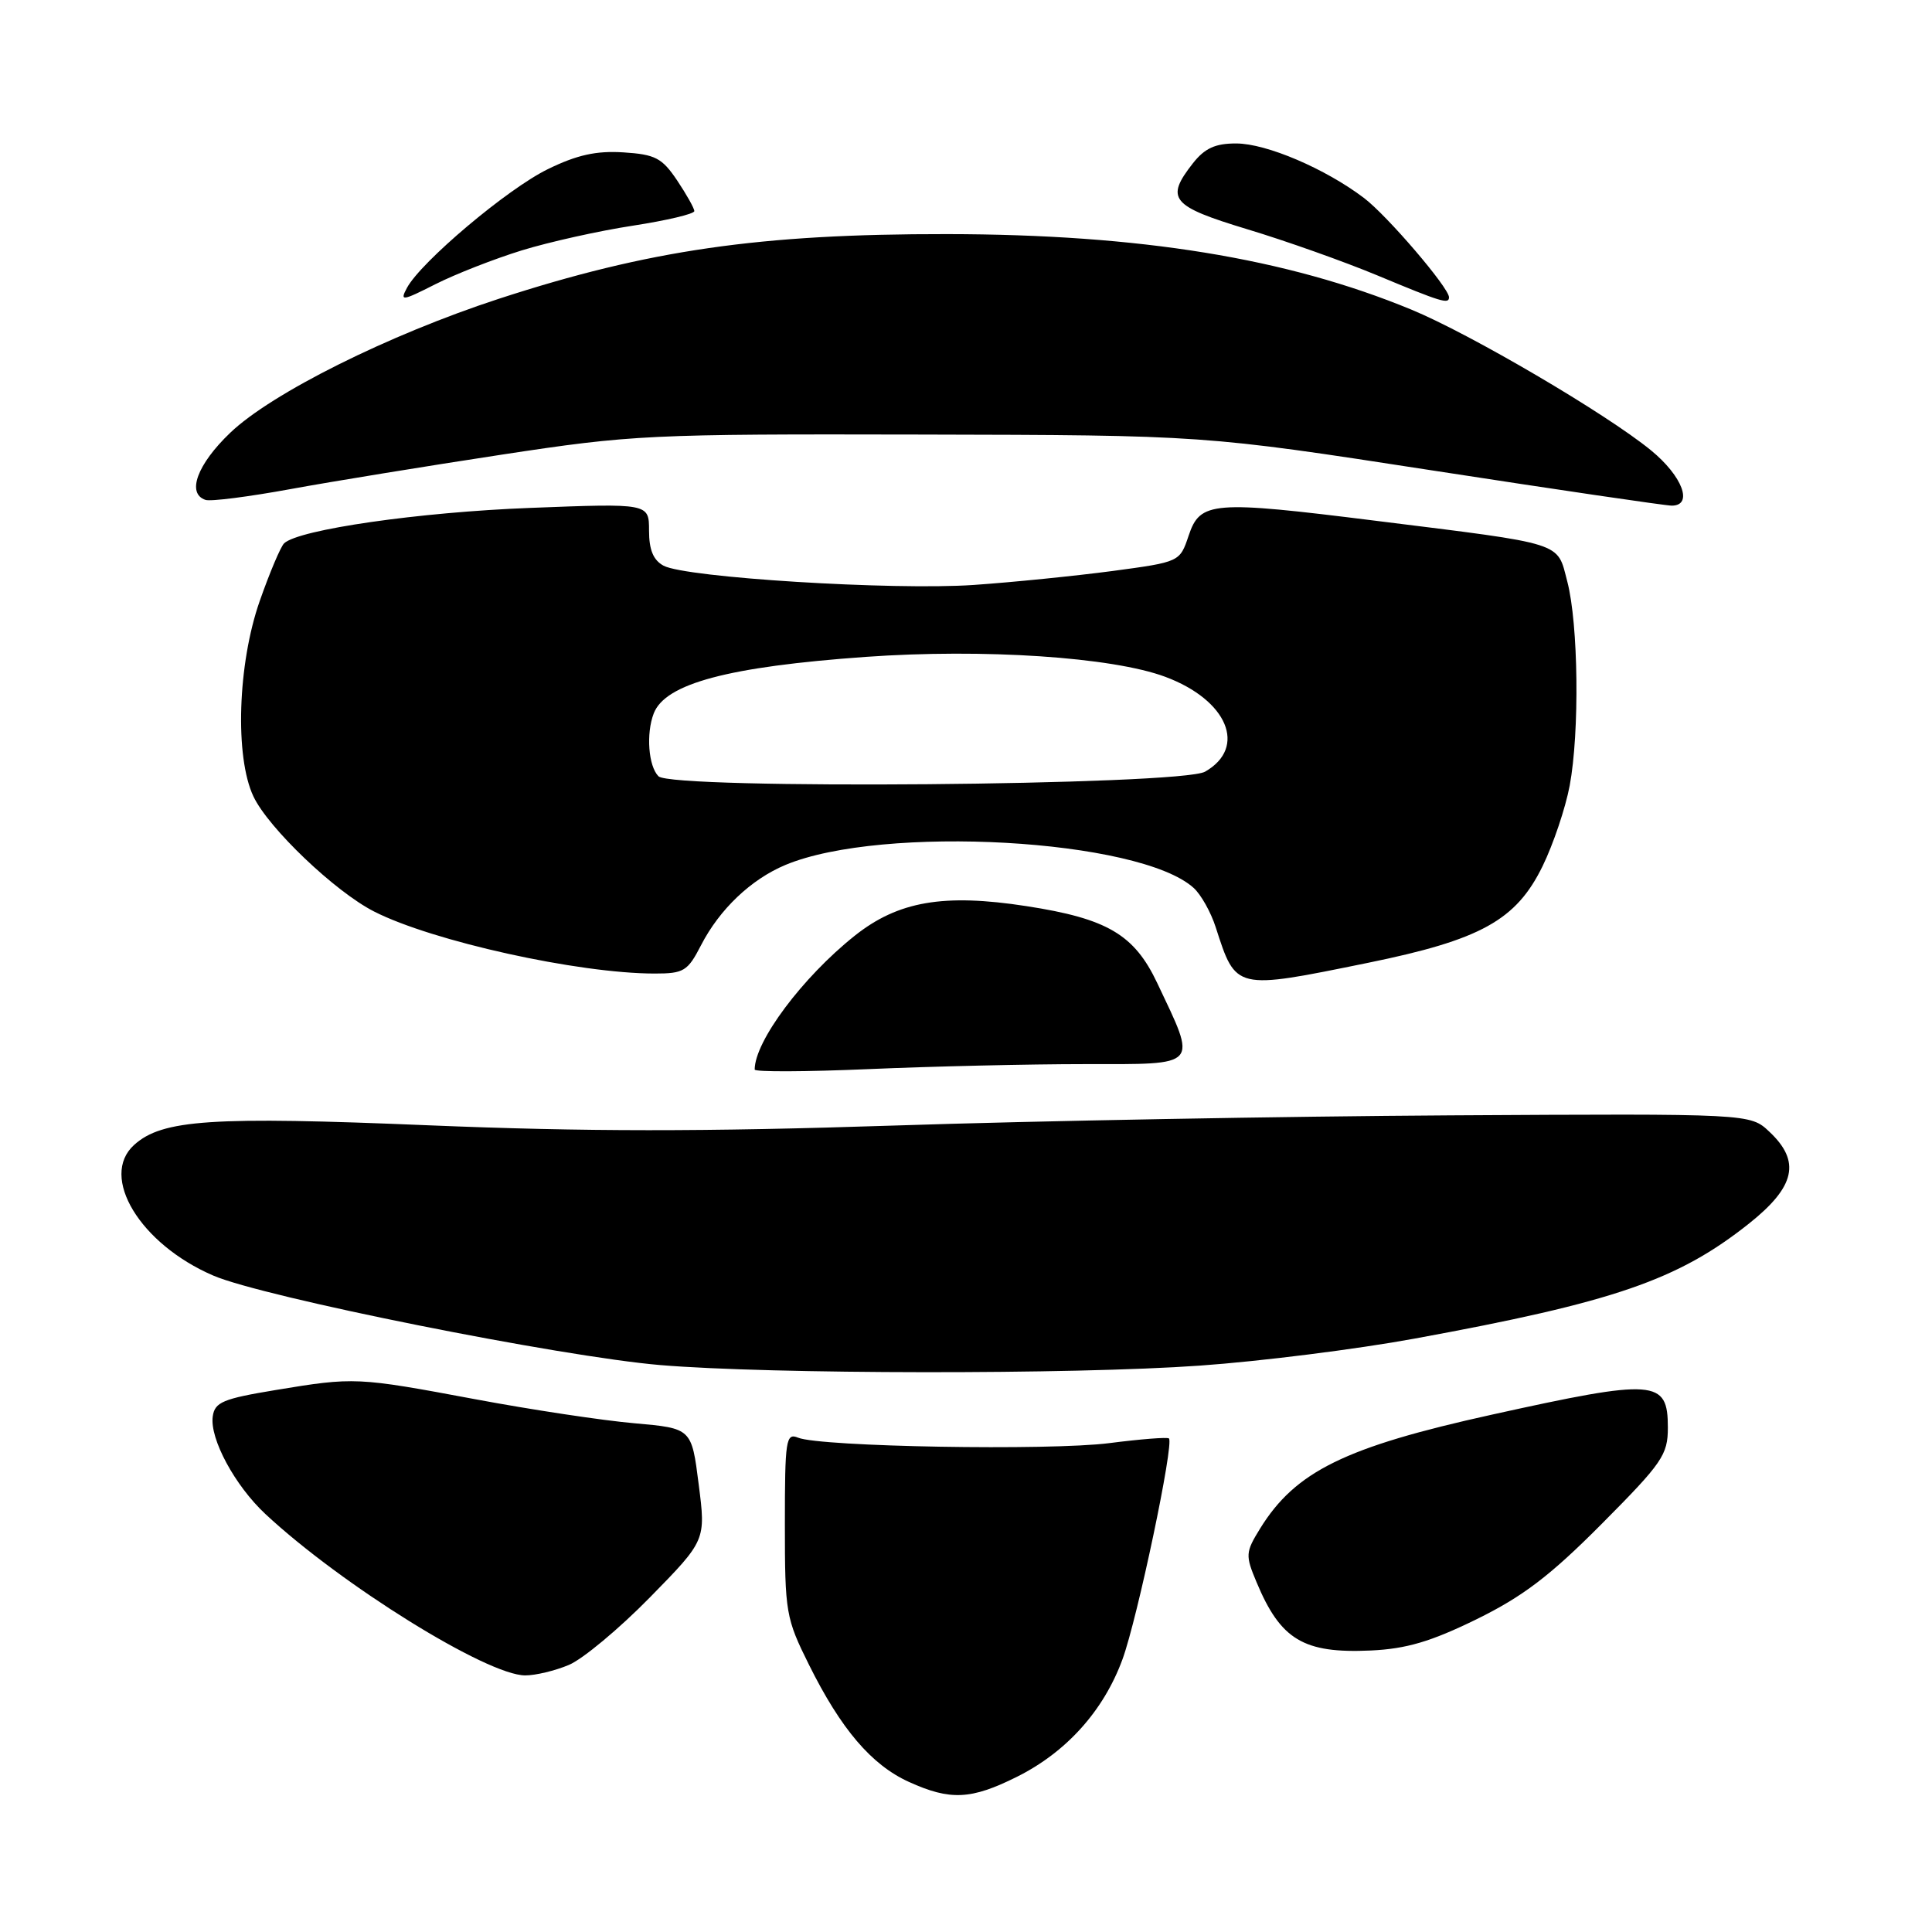 <?xml version="1.0" encoding="UTF-8" standalone="no"?>
<!DOCTYPE svg PUBLIC "-//W3C//DTD SVG 1.1//EN" "http://www.w3.org/Graphics/SVG/1.1/DTD/svg11.dtd" >
<svg xmlns="http://www.w3.org/2000/svg" xmlns:xlink="http://www.w3.org/1999/xlink" version="1.1" viewBox="0 0 256 256">
 <g >
 <path fill="currentColor"
d=" M 134.74 235.44 C 141.30 232.17 146.23 226.69 148.73 219.88 C 150.72 214.46 155.60 191.23 154.89 190.60 C 154.67 190.41 151.12 190.69 147.00 191.22 C 139.05 192.24 108.71 191.71 105.75 190.50 C 104.14 189.84 104.00 190.76 104.00 201.98 C 104.00 213.69 104.13 214.43 107.20 220.60 C 111.44 229.13 115.48 233.86 120.43 236.11 C 125.91 238.60 128.67 238.47 134.74 235.44 Z  M 75.38 220.61 C 77.20 219.85 82.03 215.83 86.11 211.67 C 93.53 204.10 93.53 204.10 92.58 196.68 C 91.64 189.26 91.64 189.26 84.07 188.59 C 79.91 188.23 70.42 186.80 63.00 185.41 C 47.26 182.47 46.98 182.46 36.50 184.19 C 29.55 185.34 28.46 185.79 28.19 187.68 C 27.77 190.63 31.12 196.84 35.16 200.61 C 45.23 210.00 64.55 222.00 69.60 222.00 C 70.96 222.00 73.56 221.38 75.38 220.61 Z  M 195.63 214.57 C 201.80 211.54 205.39 208.81 212.25 201.91 C 220.28 193.83 221.00 192.78 221.00 189.16 C 221.00 182.78 219.36 182.66 197.72 187.44 C 178.22 191.74 171.66 194.96 166.97 202.54 C 165.03 205.69 165.00 206.08 166.50 209.65 C 169.69 217.29 172.73 219.11 181.63 218.70 C 186.35 218.48 189.58 217.53 195.63 214.57 Z  M 159.00 180.95 C 166.97 180.39 179.78 178.78 187.45 177.37 C 213.87 172.53 222.32 169.62 231.75 162.13 C 237.90 157.24 238.64 153.89 234.45 149.96 C 231.91 147.56 231.91 147.56 192.20 147.79 C 170.37 147.92 137.20 148.52 118.50 149.14 C 93.13 149.97 77.48 149.96 56.83 149.11 C 28.02 147.91 21.49 148.34 17.77 151.71 C 13.14 155.90 18.55 164.84 28.26 169.02 C 34.88 171.88 74.25 179.76 87.50 180.88 C 102.01 182.10 142.17 182.15 159.00 180.95 Z  M 143.77 141.00 C 159.08 141.00 158.65 141.48 153.34 130.26 C 150.30 123.83 146.72 121.72 136.03 120.07 C 125.04 118.37 119.00 119.41 113.23 124.01 C 106.32 129.52 100.00 137.98 100.00 141.72 C 100.00 142.05 106.82 142.02 115.16 141.66 C 123.50 141.30 136.37 141.00 143.77 141.00 Z  M 181.26 127.58 C 196.21 124.53 200.91 121.93 204.41 114.75 C 205.82 111.86 207.43 107.08 207.99 104.11 C 209.31 97.06 209.15 82.67 207.67 77.04 C 206.29 71.76 207.53 72.15 182.33 69.01 C 160.60 66.29 159.03 66.42 157.50 70.98 C 156.33 74.46 156.33 74.46 147.42 75.66 C 142.51 76.31 134.22 77.15 129.00 77.51 C 118.32 78.24 90.88 76.54 87.93 74.96 C 86.57 74.23 86.00 72.86 86.00 70.31 C 86.00 66.69 86.00 66.69 70.25 67.30 C 55.56 67.86 39.60 70.16 37.65 71.99 C 37.19 72.43 35.73 75.88 34.41 79.65 C 31.49 87.98 31.10 100.29 33.58 105.53 C 35.57 109.73 44.40 118.15 49.57 120.78 C 57.30 124.72 76.61 128.99 86.73 129.00 C 90.61 129.00 91.12 128.69 92.89 125.25 C 95.34 120.49 99.51 116.52 104.07 114.61 C 116.93 109.24 150.99 111.15 158.16 117.65 C 159.13 118.52 160.45 120.87 161.09 122.87 C 163.79 131.23 163.60 131.18 181.26 127.58 Z  M 66.50 60.24 C 83.80 57.61 85.96 57.50 122.00 57.58 C 159.50 57.66 159.50 57.66 189.76 62.33 C 206.41 64.90 220.70 67.00 221.51 67.00 C 224.41 67.00 222.94 63.08 218.75 59.66 C 212.85 54.83 194.81 44.24 187.00 41.02 C 170.47 34.20 151.06 31.05 125.47 31.02 C 100.71 30.99 85.91 33.13 66.07 39.60 C 51.48 44.37 35.98 52.10 30.50 57.35 C 26.12 61.54 24.70 65.40 27.23 66.24 C 27.90 66.47 32.96 65.82 38.48 64.81 C 43.99 63.80 56.60 61.75 66.50 60.24 Z  M 69.13 33.18 C 72.77 32.06 79.41 30.58 83.88 29.90 C 88.34 29.21 92.00 28.35 92.00 27.97 C 92.00 27.60 90.97 25.77 89.72 23.90 C 87.72 20.93 86.83 20.46 82.60 20.19 C 79.00 19.96 76.44 20.53 72.58 22.42 C 67.23 25.03 55.77 34.70 53.92 38.15 C 52.96 39.94 53.27 39.90 57.69 37.66 C 60.34 36.32 65.48 34.31 69.13 33.18 Z  M 192.00 39.39 C 192.00 38.13 183.82 28.57 180.73 26.23 C 175.61 22.35 167.82 19.02 163.82 19.01 C 161.03 19.00 159.64 19.64 158.07 21.63 C 154.37 26.35 155.16 27.31 165.25 30.37 C 170.34 31.90 178.10 34.66 182.50 36.49 C 191.04 40.05 192.00 40.34 192.00 39.39 Z  M 87.25 102.86 C 85.92 101.52 85.59 97.22 86.62 94.54 C 88.14 90.57 96.52 88.34 114.71 87.04 C 130.33 85.93 147.38 87.06 154.40 89.68 C 162.65 92.75 165.29 99.04 159.68 102.25 C 156.48 104.08 89.02 104.65 87.25 102.86 Z "/>
</g>
</svg>